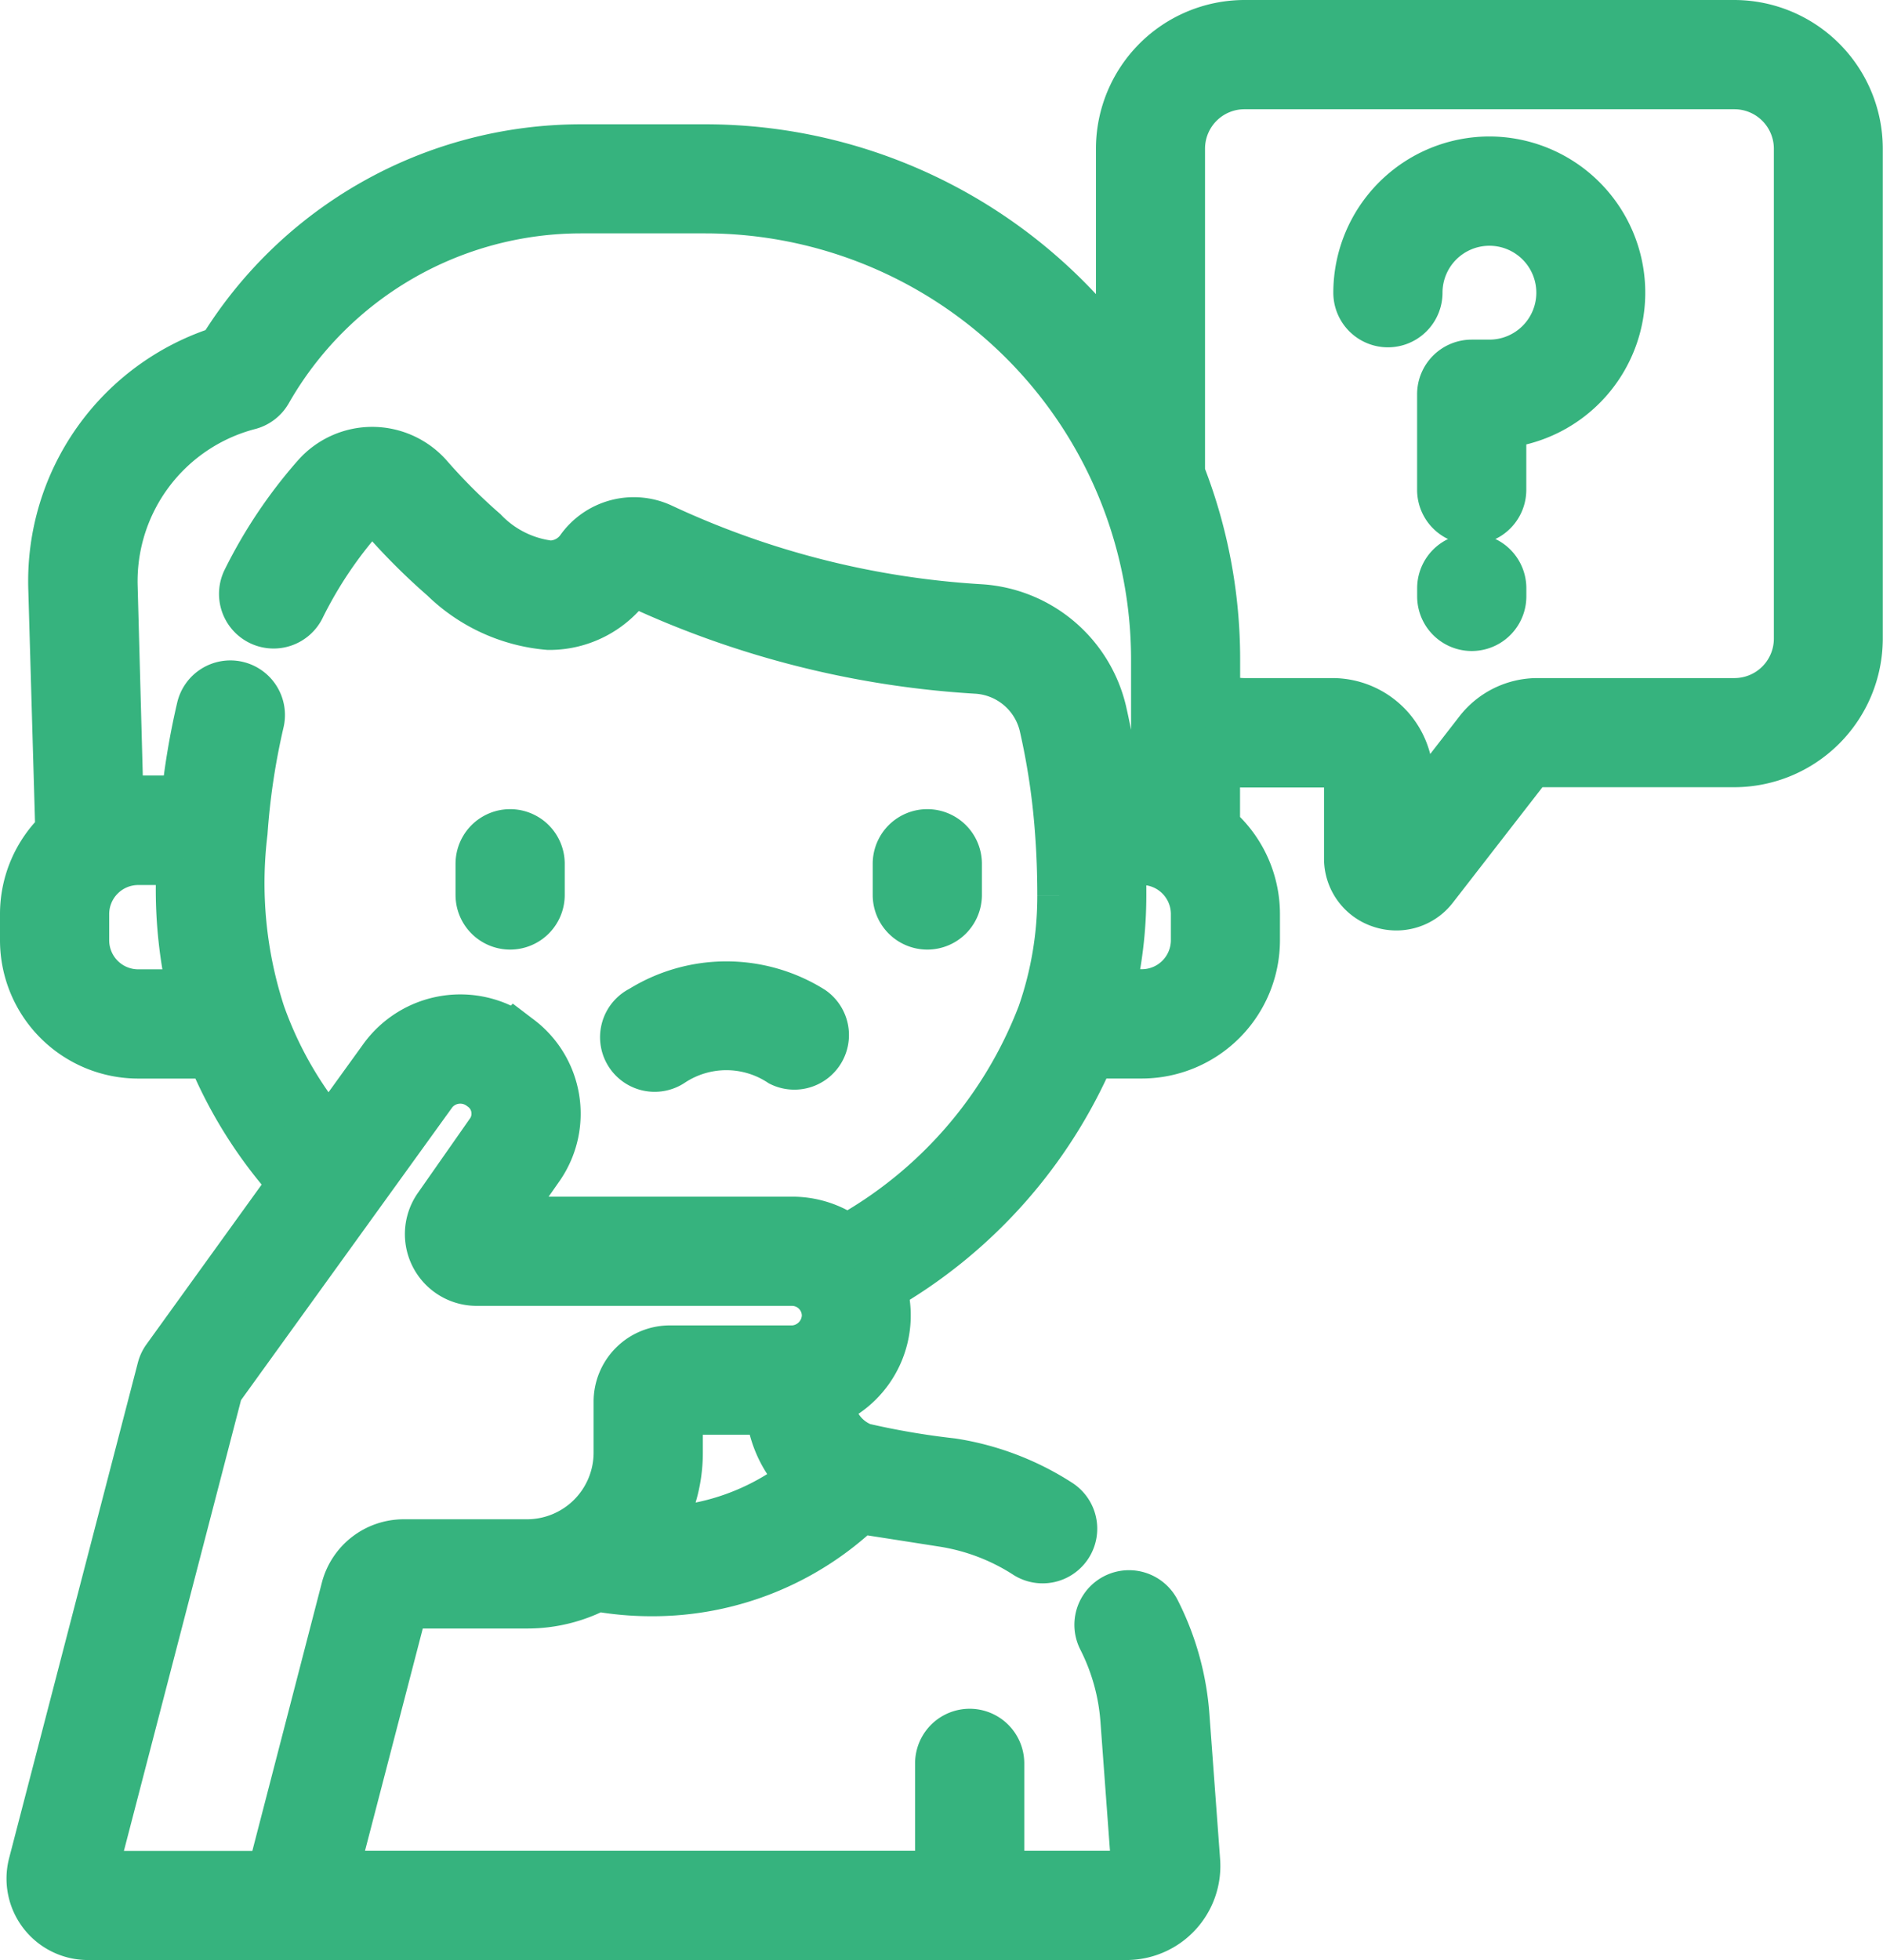 <svg xmlns="http://www.w3.org/2000/svg" width="35.284" height="36.71" viewBox="0 0 35.284 36.71"><defs><style>.a{fill:#36b37e;stroke:#36b37e;}</style></defs><g transform="translate(-9.72 0.5)"><path class="a" d="M370.863,36.641a2.428,2.428,0,0,0-2.426,2.426.523.523,0,1,0,1.046,0,1.379,1.379,0,1,1,1.379,1.379h-.332a.523.523,0,0,0-.523.523v1.79a.523.523,0,1,0,1.046,0V41.485a2.426,2.426,0,0,0-.191-4.844Z" transform="translate(-333.233 -34.085)"/><path class="a" d="M391.477,143.284a.523.523,0,0,0-.523.523v.153a.523.523,0,1,0,1.046,0v-.153A.523.523,0,0,0,391.477,143.284Z" transform="translate(-354.179 -133.29)"/><path class="a" d="M42.22,0H33.04a2.287,2.287,0,0,0-2.284,2.284V6.423a9.517,9.517,0,0,0-7.819-4.095H20.6A7.858,7.858,0,0,0,13.9,6.1a4.487,4.487,0,0,0-3.15,4.431l.132,4.565a2.084,2.084,0,0,0-.662,1.524v.491a2.092,2.092,0,0,0,2.09,2.09h1.4a8.375,8.375,0,0,0,1.55,2.457L12.87,24.971a.524.524,0,0,0-.082.174l-2.413,9.282a1.025,1.025,0,0,0,.992,1.283H30.826a1.261,1.261,0,0,0,1.258-1.352l-.2-2.711a5.1,5.1,0,0,0-.542-1.952.523.523,0,0,0-.933.474,4.055,4.055,0,0,1,.431,1.554l.2,2.711a.215.215,0,0,1-.214.23H28.413V32.527a.523.523,0,0,0-1.046,0v2.137H15.913l1.335-5.134a.038.038,0,0,1,.037-.029H19.6a2.776,2.776,0,0,0,1.3-.322,5.753,5.753,0,0,0,1.026.092,5.612,5.612,0,0,0,3.892-1.548h0c.1.021.025.006,1.574.249a4.063,4.063,0,0,1,1.582.6.523.523,0,1,0,.566-.88,5.1,5.1,0,0,0-1.986-.755,14.665,14.665,0,0,1-1.68-.287,1,1,0,0,1-.642-.925A1.723,1.723,0,0,0,26.2,23.6a9.27,9.27,0,0,0,3.929-4.4h.985a2.092,2.092,0,0,0,2.09-2.09V16.62a2.087,2.087,0,0,0-.748-1.6V13.673a2.283,2.283,0,0,0,.582.076h1.647a.346.346,0,0,1,.345.345v1.486a.84.84,0,0,0,.575.8.867.867,0,0,0,.281.047.838.838,0,0,0,.666-.331l1.731-2.23a.313.313,0,0,1,.248-.122H42.22A2.287,2.287,0,0,0,44.5,11.464V2.284A2.287,2.287,0,0,0,42.22,0ZM11.266,17.111V16.62a1.045,1.045,0,0,1,1.044-1.044h.849a8.586,8.586,0,0,0,.215,2.579H12.31a1.045,1.045,0,0,1-1.044-1.043ZM21.94,28.224a2.776,2.776,0,0,0,.45-1.517v-.836h1.8a2.045,2.045,0,0,0,.632,1.334A4.585,4.585,0,0,1,21.94,28.224Zm2.588-3.4H22.271a.929.929,0,0,0-.928.928v.954A1.749,1.749,0,0,1,19.6,28.455H17.285a1.085,1.085,0,0,0-1.05.812l-1.4,5.4H11.395l2.381-9.16,4.005-5.548a.689.689,0,0,1,.452-.279.7.7,0,0,1,.525.126l.026.019a.651.651,0,0,1,.27.516.643.643,0,0,1-.118.394l-.975,1.393a.844.844,0,0,0,.692,1.33h5.907a.685.685,0,0,1,.685.691A.7.7,0,0,1,24.528,24.825Zm7.632-7.714a1.045,1.045,0,0,1-1.043,1.043h-.646a7.862,7.862,0,0,0,.229-1.887c0-.233,0-.464-.014-.691h.431A1.045,1.045,0,0,1,32.16,16.62ZM31.117,14.53h-.506a13.974,13.974,0,0,0-.28-1.7,2.467,2.467,0,0,0-2.257-1.889A16.436,16.436,0,0,1,22.1,9.424a1.19,1.19,0,0,0-1.482.4.747.747,0,0,1-.6.3,2.1,2.1,0,0,1-1.267-.633,10.755,10.755,0,0,1-1.034-1.034,1.366,1.366,0,0,0-1.022-.462h0a1.359,1.359,0,0,0-1.016.457,8.913,8.913,0,0,0-1.3,1.938.523.523,0,0,0,.936.467A7.865,7.865,0,0,1,16.46,9.144a.308.308,0,0,1,.233-.1.318.318,0,0,1,.239.109,11.786,11.786,0,0,0,1.136,1.134,3.145,3.145,0,0,0,1.936.886,1.791,1.791,0,0,0,1.477-.764.141.141,0,0,1,.172-.032,17.494,17.494,0,0,0,6.362,1.616,1.415,1.415,0,0,1,1.3,1.081,13.265,13.265,0,0,1,.3,2.022c.028.377.042.773.042,1.175a6.756,6.756,0,0,1-.376,2.238,8.164,8.164,0,0,1-3.692,4.241,1.719,1.719,0,0,0-1.027-.337H19.04l.753-1.076a1.708,1.708,0,0,0-.394-2.358l-.025-.019a1.743,1.743,0,0,0-2.441.387l-1.042,1.443A7.2,7.2,0,0,1,14.567,18.5a7.937,7.937,0,0,1-.333-3.414,13.205,13.205,0,0,1,.31-2.067.523.523,0,1,0-1.018-.24,13.935,13.935,0,0,0-.292,1.746H12.31a2.09,2.09,0,0,0-.4.038L11.8,10.5a3.446,3.446,0,0,1,2.581-3.45A.523.523,0,0,0,14.7,6.8a6.808,6.808,0,0,1,5.9-3.429h2.339a8.484,8.484,0,0,1,8.475,8.475v2.7a2.1,2.1,0,0,0-.3-.021Zm12.342-3.065A1.239,1.239,0,0,1,42.22,12.7H38.534a1.352,1.352,0,0,0-1.074.526l-1.381,1.779v-.914A1.393,1.393,0,0,0,34.687,12.7H33.04a1.223,1.223,0,0,1-.582-.145V11.85A9.473,9.473,0,0,0,31.8,8.376V2.284A1.239,1.239,0,0,1,33.04,1.046h9.18a1.24,1.24,0,0,1,1.239,1.238Z" transform="translate(0)"/><path class="a" d="M133.129,218.914a.523.523,0,0,0,.523-.523v-.584a.523.523,0,1,0-1.046,0v.584A.523.523,0,0,0,133.129,218.914Z" transform="translate(-113.85 -202.129)"/><path class="a" d="M245.206,218.914a.523.523,0,0,0,.523-.523v-.584a.523.523,0,1,0-1.046,0v.584A.523.523,0,0,0,245.206,218.914Z" transform="translate(-218.11 -202.129)"/><path class="a" d="M172.715,259.5a1.907,1.907,0,0,1,2.091,0,.523.523,0,0,0,.527-.9,2.972,2.972,0,0,0-3.145,0,.523.523,0,1,0,.527.9Z" transform="translate(-150.43 -240.144)"/></g></svg>